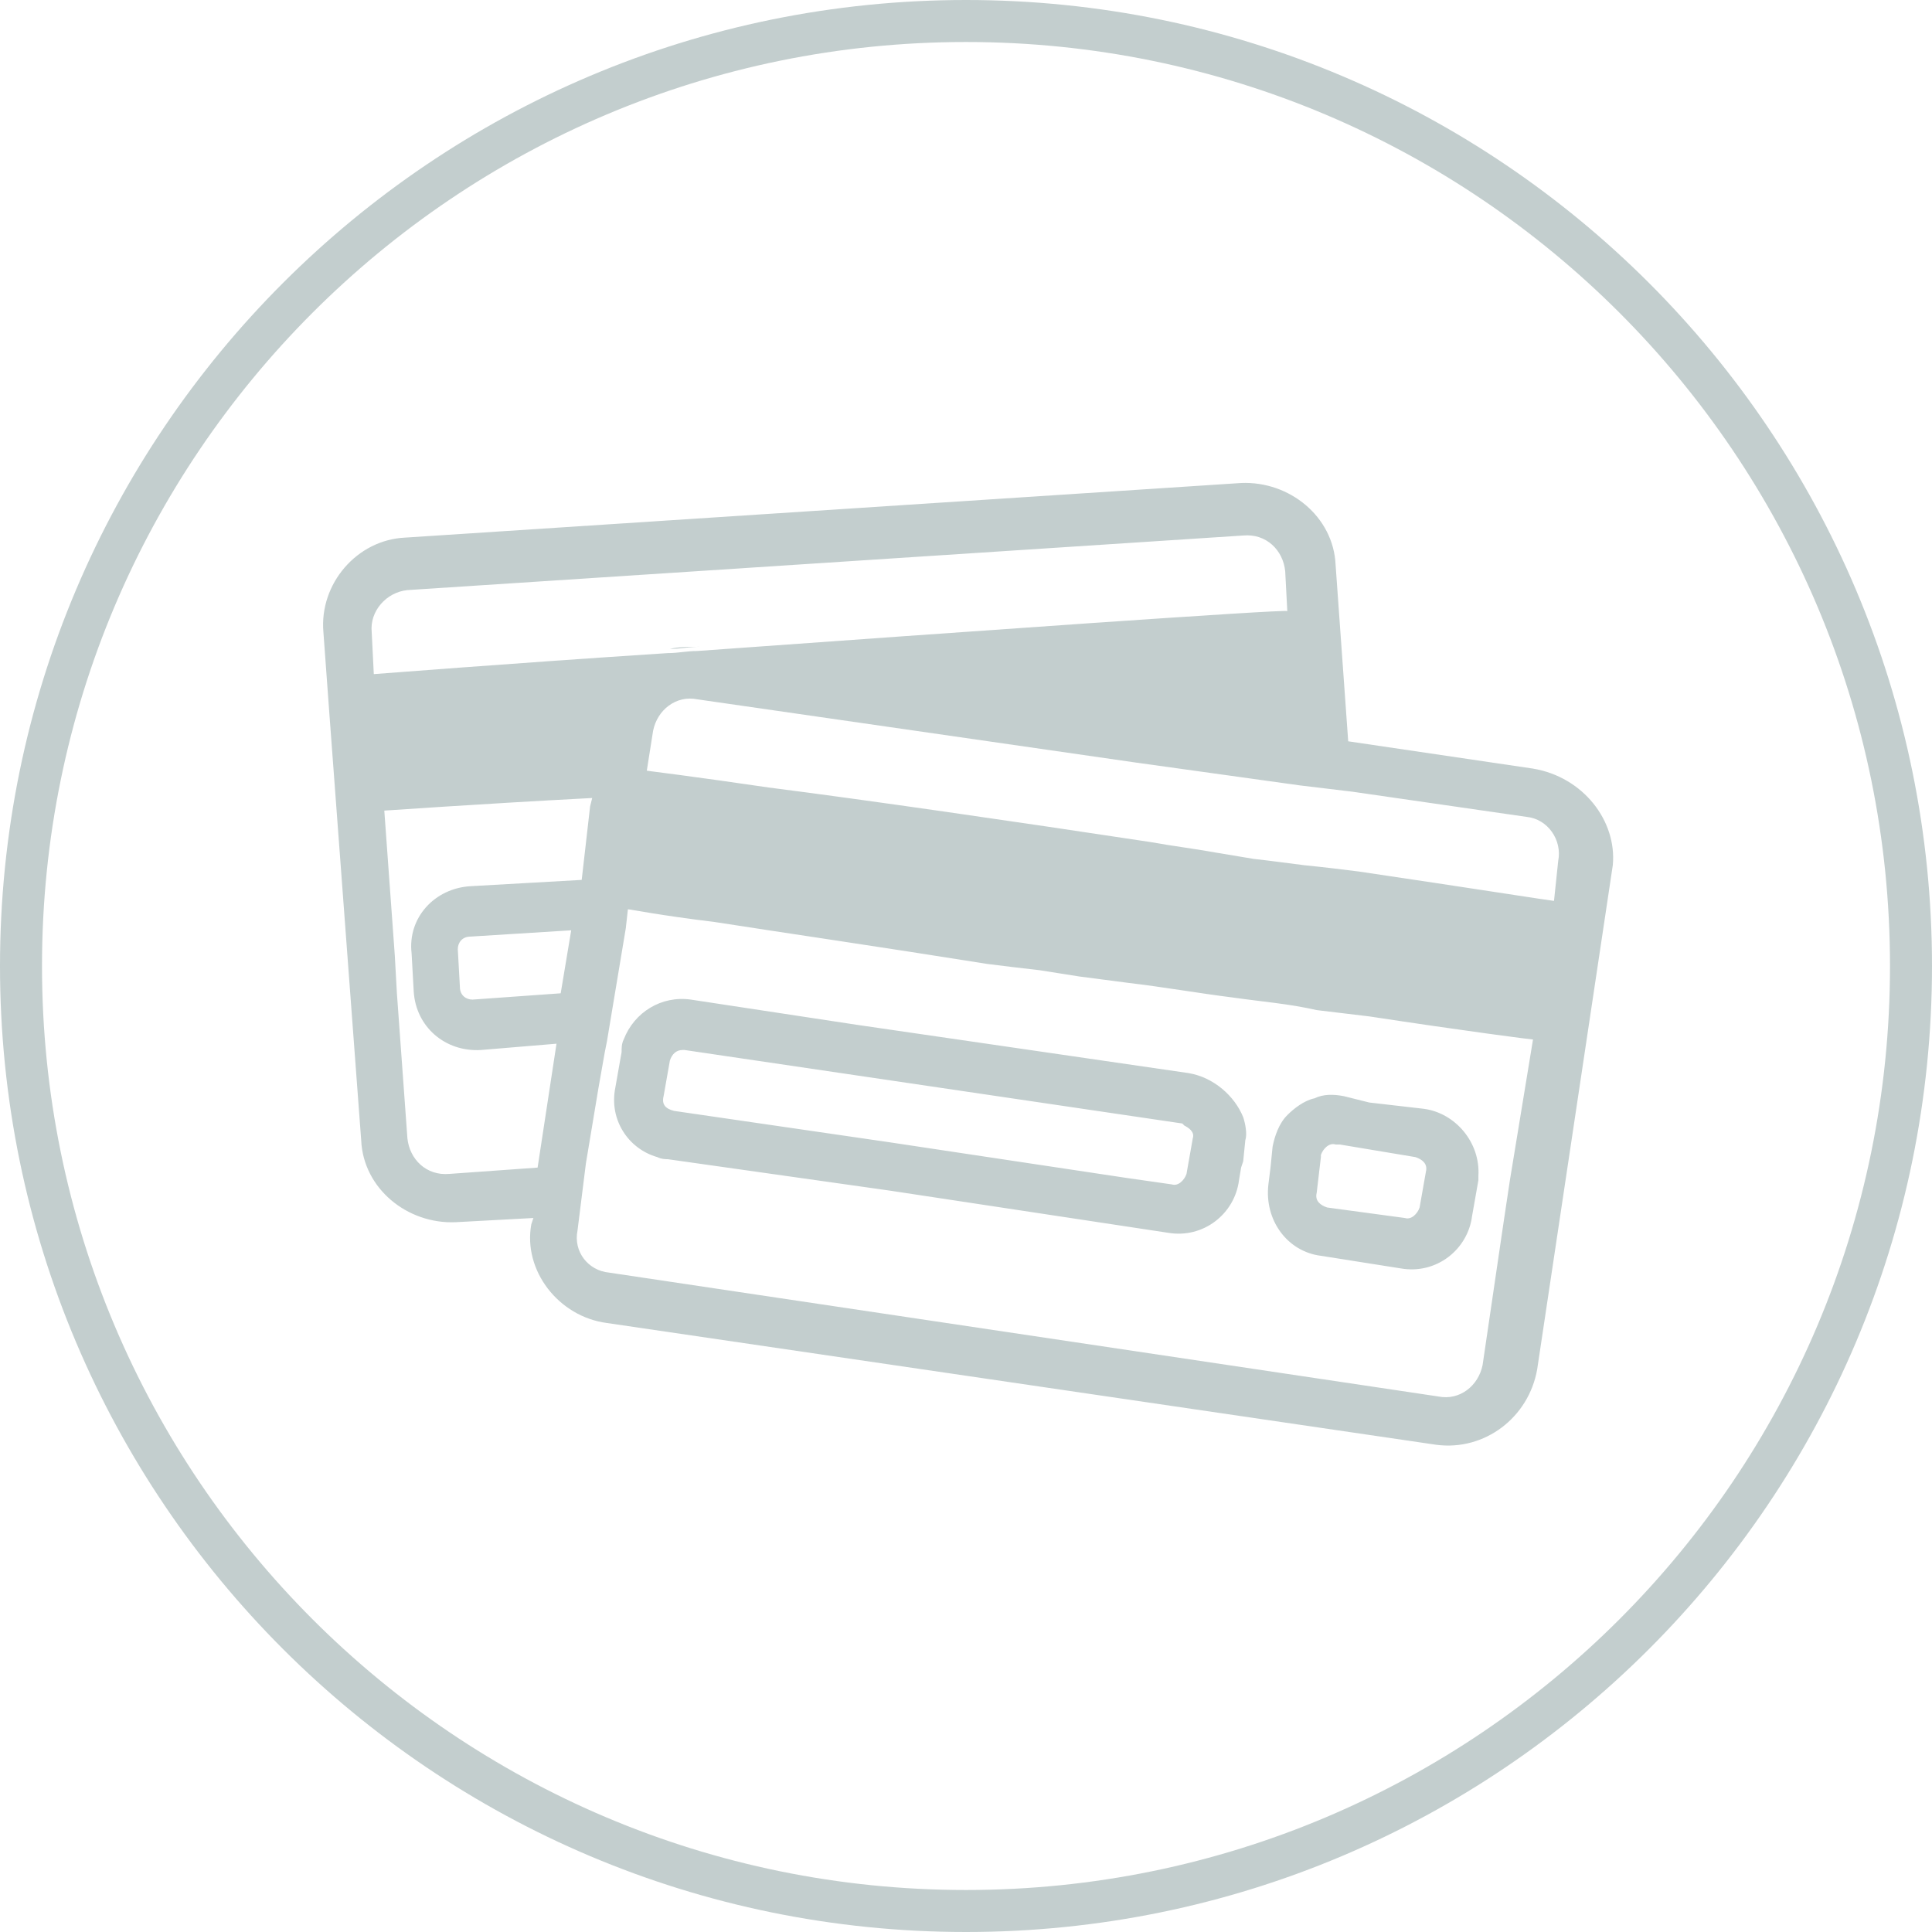 <svg id="Layer_1" xmlns="http://www.w3.org/2000/svg" viewBox="0 0 92 92"><style>.st0{fill-rule:evenodd;clip-rule:evenodd}.st0,.st1{fill:#c3cece}</style><path class="st0" d="M46 0C20.6 0 0 20.6 0 46s20.6 46 46 46 46-20.6 46-46S71.4 0 46 0zm0 90C21.7 90 2 70.3 2 46S21.7 2 46 2s44 19.7 44 44-19.7 44-44 44z"/><path class="st1" d="M31.9 30.9c.5 0 .9-.1 1.4-.1-.5 0-1 0-1.4.1zm24.7 20.2l-15.8-2.3-7.9-1.2c-1.4-.2-2.7.6-3.2 1.9-.1.2-.1.4-.1.6l-.3 1.7c-.3 1.5.6 2.9 2 3.3.2.1.4.1.5.1l10.6 1.5 13.2 2c1.7.3 3.2-.9 3.4-2.5l.1-.6.1-.3.1-1c.1-.3 0-.8-.1-1.1-.4-1-1.4-1.9-2.6-2.1zm.2 3.1l-.3 1.7c-.1.3-.4.6-.7.5l-2.1-.3-11.3-1.7-10.3-1.5c-.4-.1-.6-.3-.5-.7l.3-1.7c.1-.3.3-.5.6-.5h.1l23.7 3.5.1.1c.2.1.5.3.4.6zM73 36.6l-8.8-1.3-.6-8.4c-.1-2.3-2.2-4-4.5-3.9l-39.8 2.6c-2.3.1-4.1 2.2-3.9 4.5l.3 4.1 1.5 20.1c.1 2.3 2.2 4 4.5 3.9l3.7-.2-.1.3c-.4 2.2 1.3 4.4 3.6 4.7l39.5 5.8c2.3.3 4.4-1.3 4.8-3.6l3.6-24c.2-2.1-1.4-4.2-3.8-4.6zm-55.3-6.5c-.1-1 .7-1.9 1.7-2l39.8-2.6c1.1-.1 1.9.7 2 1.7l.1 1.9c-.1-.1-15.6 1-28.1 1.9-.5 0-.9.1-1.4.1-7.7.5-13.9 1-14 1l-.1-2zm7.9 25.5l-4.2.3c-1.1.1-1.9-.7-2-1.7l-.5-6.9-.1-1.8-.5-6.9c.1 0 4.2-.3 9.9-.6l-.1.4-.4 3.5-5.3.3c-1.7.1-3 1.5-2.8 3.2l.1 1.8c.1 1.7 1.5 2.9 3.2 2.8l3.6-.3-.9 5.9zm1.1-8.3l-4.2.3c-.3 0-.6-.2-.6-.6l-.1-1.8c0-.3.2-.6.6-.6l4.8-.3-.5 3zm45.2 8.9l-.3 2-1 6.8c-.2 1-1.1 1.7-2.1 1.5L29 60.6c-1-.1-1.7-1-1.5-2l.1-.8.3-2.4.6-3.6.3-1.7.1-.5.4-2.4.5-3 .1-.9c.1 0 1.6.3 4.1.6 3.2.5 8 1.2 13 2 .8.1 1.6.2 2.5.3.6.1 1.3.2 1.9.3.8.1 1.5.2 2.3.3 1.7.2 3.4.5 5 .7 1.4.2 2.7.3 4 .6.8.1 1.7.2 2.5.3 4.6.7 7.7 1.1 7.8 1.1l-1.1 6.7zM74.2 41l-.2 1.9c-.1 0-3.9-.6-9.3-1.4-.8-.1-1.6-.2-2.6-.3-.8-.1-1.5-.2-2.4-.3l-1.8-.3c-1.1-.2-2-.3-3.1-.5-6.6-1-13.5-2-18.2-2.6-3.4-.5-5.8-.8-5.8-.8l.3-1.9c.2-1 1.1-1.7 2.1-1.5l20.8 3 7.9 1.1 2.5.3 8.3 1.2c1 .1 1.7 1.1 1.5 2.1zM62.6 52.3c-.5.1-1 .5-1.3.8-.4.4-.6 1-.7 1.5l-.1 1-.1.8c-.2 1.7.9 3.2 2.5 3.4l3.8.6c1.7.3 3.2-.9 3.4-2.5l.3-1.7V56c.1-1.6-1.1-3-2.6-3.2l-2.6-.3-1.2-.3c-.5-.1-1-.1-1.4.1zm4.8 2.8c.3.1.6.3.5.7l-.3 1.7c-.1.3-.4.6-.7.5l-3.7-.5c-.3-.1-.6-.3-.5-.7l.2-1.7V55c.1-.3.4-.6.7-.5h.2l3.6.6z"/></svg>